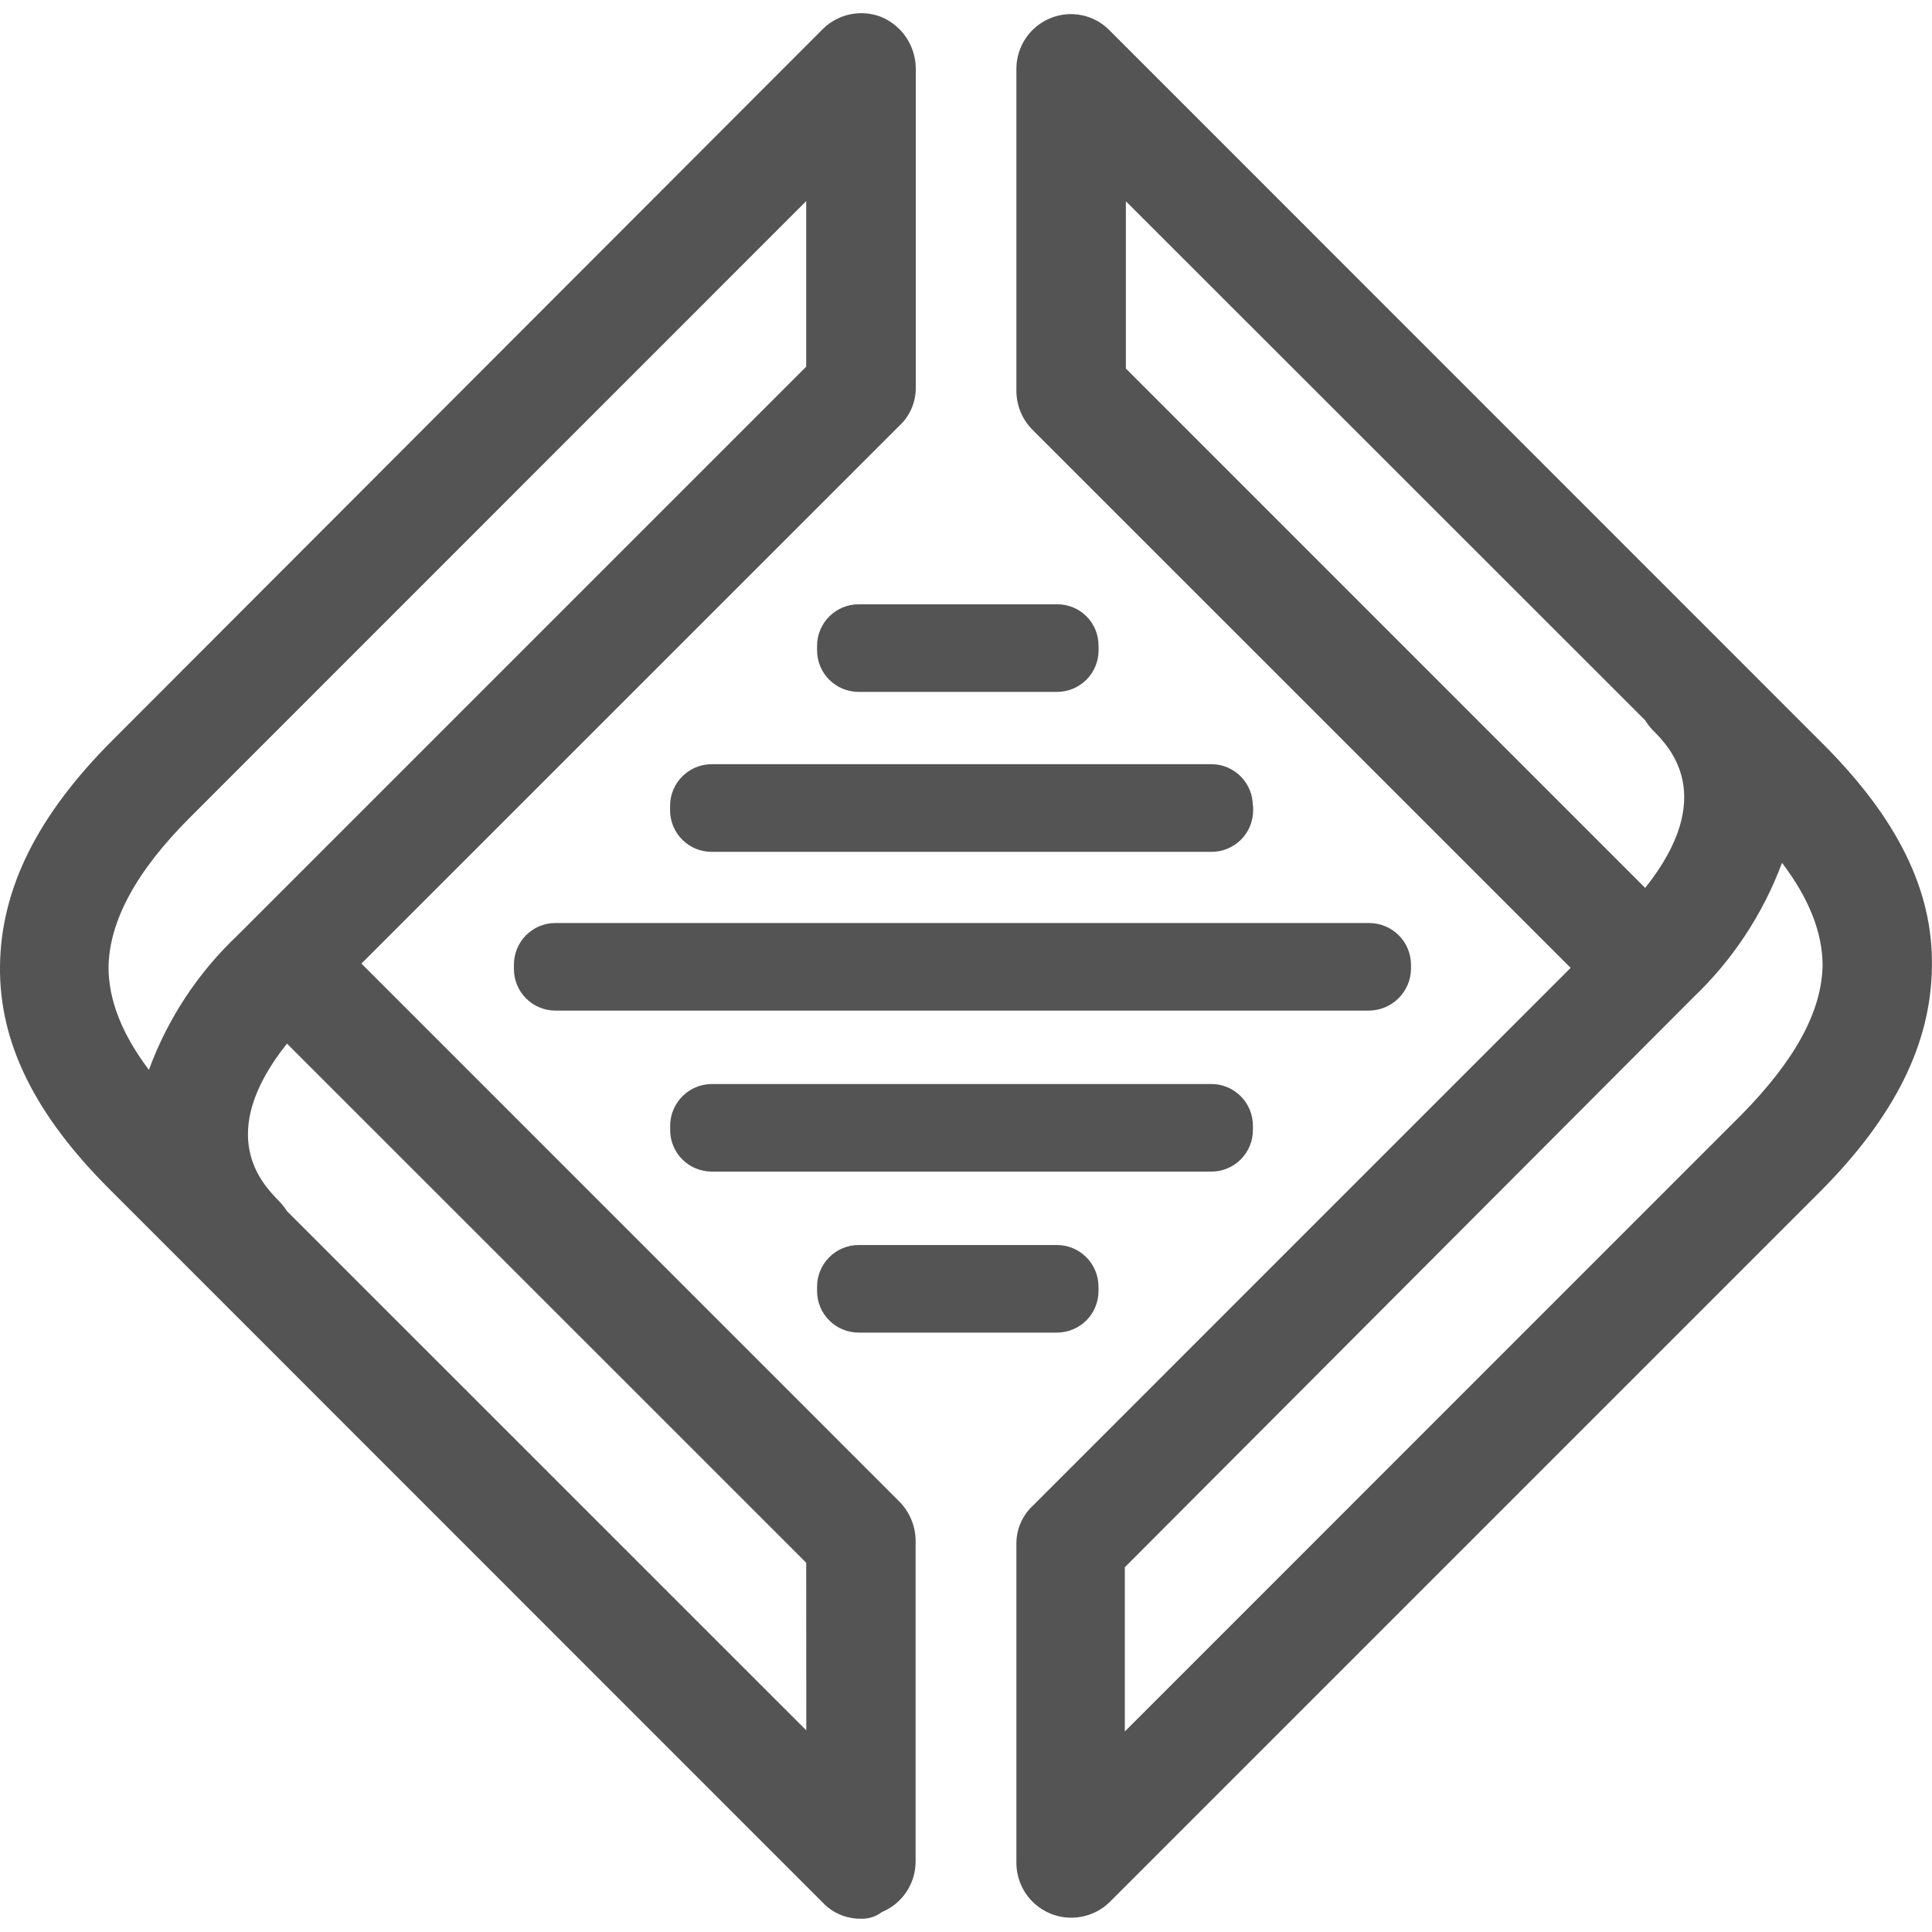 <svg width="48" height="48" viewBox="0 0 48 48" fill="none" xmlns="http://www.w3.org/2000/svg">
<g clip-path="url(#clip0_318_6568)">
<path d="M8.98 23.94L22.344 10.578C22.475 10.456 22.578 10.309 22.649 10.145C22.719 9.981 22.754 9.804 22.752 9.626V1.676C22.745 1.409 22.663 1.151 22.514 0.929C22.365 0.708 22.156 0.534 21.912 0.428C21.665 0.327 21.393 0.302 21.131 0.354C20.87 0.407 20.629 0.535 20.44 0.724L2.8 18.386C0.92 20.266 0.024 22.086 -1.67644e-05 23.996C-0.024 25.906 0.868 27.696 2.72 29.544L20.436 47.264C20.558 47.394 20.705 47.498 20.869 47.567C21.033 47.637 21.21 47.672 21.388 47.67C21.575 47.678 21.759 47.62 21.908 47.506C22.156 47.403 22.368 47.23 22.517 47.007C22.667 46.784 22.747 46.522 22.748 46.254V38.254C22.739 37.896 22.593 37.555 22.34 37.302L8.98 23.94ZM3.7 26.58C3.02 25.68 2.696 24.836 2.696 24.02C2.72 22.88 3.376 21.656 4.71 20.32L20.03 4.996V9.11L5.91 23.23C4.923 24.16 4.166 25.307 3.7 26.58ZM20.032 42.99L7.13 30.09C7.074 30.005 7.011 29.925 6.942 29.85C6.534 29.436 5.31 28.212 7.13 25.928L20.03 38.826L20.032 42.99ZM27.564 0.752C27.377 0.561 27.137 0.431 26.876 0.378C26.614 0.324 26.343 0.35 26.096 0.452C25.847 0.554 25.634 0.727 25.484 0.95C25.334 1.173 25.253 1.435 25.252 1.704V9.734C25.26 10.094 25.404 10.434 25.66 10.686L39.022 24.046L25.66 37.41C25.529 37.531 25.426 37.679 25.355 37.843C25.285 38.007 25.25 38.184 25.252 38.362V46.282C25.252 46.55 25.331 46.811 25.479 47.035C25.627 47.258 25.837 47.432 26.084 47.537C26.33 47.642 26.602 47.671 26.865 47.622C27.128 47.573 27.372 47.448 27.564 47.262L45.198 29.628C47.078 27.748 47.976 25.928 47.998 24.02C48.032 22.116 47.132 20.32 45.278 18.47L27.564 0.752ZM27.972 9.162V5L40.874 17.896C40.929 17.984 40.991 18.065 41.062 18.14C41.47 18.548 42.694 19.774 40.874 22.06L27.976 9.16L27.972 9.162ZM43.266 27.696L27.946 43.018V38.938L42.066 24.784C43.047 23.85 43.802 22.705 44.274 21.436C44.954 22.336 45.282 23.18 45.282 23.996C45.254 25.136 44.602 26.336 43.266 27.696ZM34.014 25.108H13.8C13.526 25.108 13.264 24.999 13.07 24.806C12.877 24.612 12.768 24.35 12.768 24.076V23.968C12.768 23.396 13.228 22.932 13.8 22.932H34.02C34.294 22.933 34.557 23.042 34.751 23.236C34.945 23.43 35.055 23.693 35.056 23.968V24.076C35.051 24.349 34.94 24.609 34.747 24.801C34.553 24.994 34.293 25.104 34.02 25.108H34.014ZM31.134 20.02V20.132C31.134 20.268 31.107 20.403 31.055 20.529C31.002 20.654 30.926 20.768 30.829 20.864C30.732 20.96 30.617 21.036 30.491 21.088C30.365 21.139 30.23 21.165 30.094 21.164H17.684C17.548 21.164 17.413 21.138 17.288 21.087C17.162 21.035 17.048 20.959 16.952 20.863C16.855 20.767 16.779 20.653 16.727 20.528C16.675 20.402 16.648 20.268 16.648 20.132V20.02C16.648 19.45 17.112 18.986 17.684 18.986H30.094C30.666 18.986 31.126 19.45 31.126 20.02H31.13H31.134ZM27.294 16.046V16.154C27.294 16.29 27.268 16.425 27.216 16.55C27.165 16.676 27.088 16.791 26.992 16.887C26.896 16.983 26.782 17.059 26.657 17.111C26.531 17.163 26.396 17.19 26.26 17.19H21.332C21.196 17.19 21.062 17.163 20.936 17.111C20.811 17.059 20.697 16.982 20.601 16.886C20.505 16.79 20.429 16.676 20.377 16.55C20.326 16.424 20.299 16.29 20.3 16.154V16.046C20.3 15.474 20.764 15.014 21.332 15.014H26.26C26.396 15.012 26.531 15.038 26.657 15.089C26.783 15.14 26.897 15.216 26.993 15.313C27.09 15.409 27.165 15.523 27.217 15.649C27.268 15.775 27.294 15.91 27.292 16.046H27.294ZM26.26 30.932C26.828 30.932 27.292 31.396 27.292 31.968V32.076C27.292 32.211 27.265 32.346 27.213 32.471C27.162 32.596 27.085 32.71 26.99 32.806C26.894 32.901 26.78 32.977 26.655 33.029C26.53 33.081 26.395 33.108 26.26 33.108H21.332C21.058 33.108 20.796 32.999 20.602 32.806C20.409 32.612 20.3 32.35 20.3 32.076V31.968C20.3 31.396 20.764 30.932 21.332 30.932H26.26ZM30.096 29.108H17.686C17.55 29.108 17.416 29.082 17.29 29.03C17.164 28.979 17.05 28.903 16.954 28.807C16.857 28.711 16.781 28.597 16.729 28.472C16.677 28.346 16.65 28.212 16.65 28.076V27.968C16.651 27.693 16.761 27.43 16.955 27.236C17.149 27.042 17.412 26.933 17.686 26.932H30.096C30.668 26.932 31.128 27.396 31.128 27.968V28.076C31.128 28.35 31.019 28.612 30.826 28.806C30.632 28.999 30.37 29.108 30.096 29.108Z" fill="#545454"/>
</g>
<defs>
<clipPath id="clip0_318_6568">
<rect width="48" height="48" fill="white"/>
</clipPath>
</defs>
</svg>
